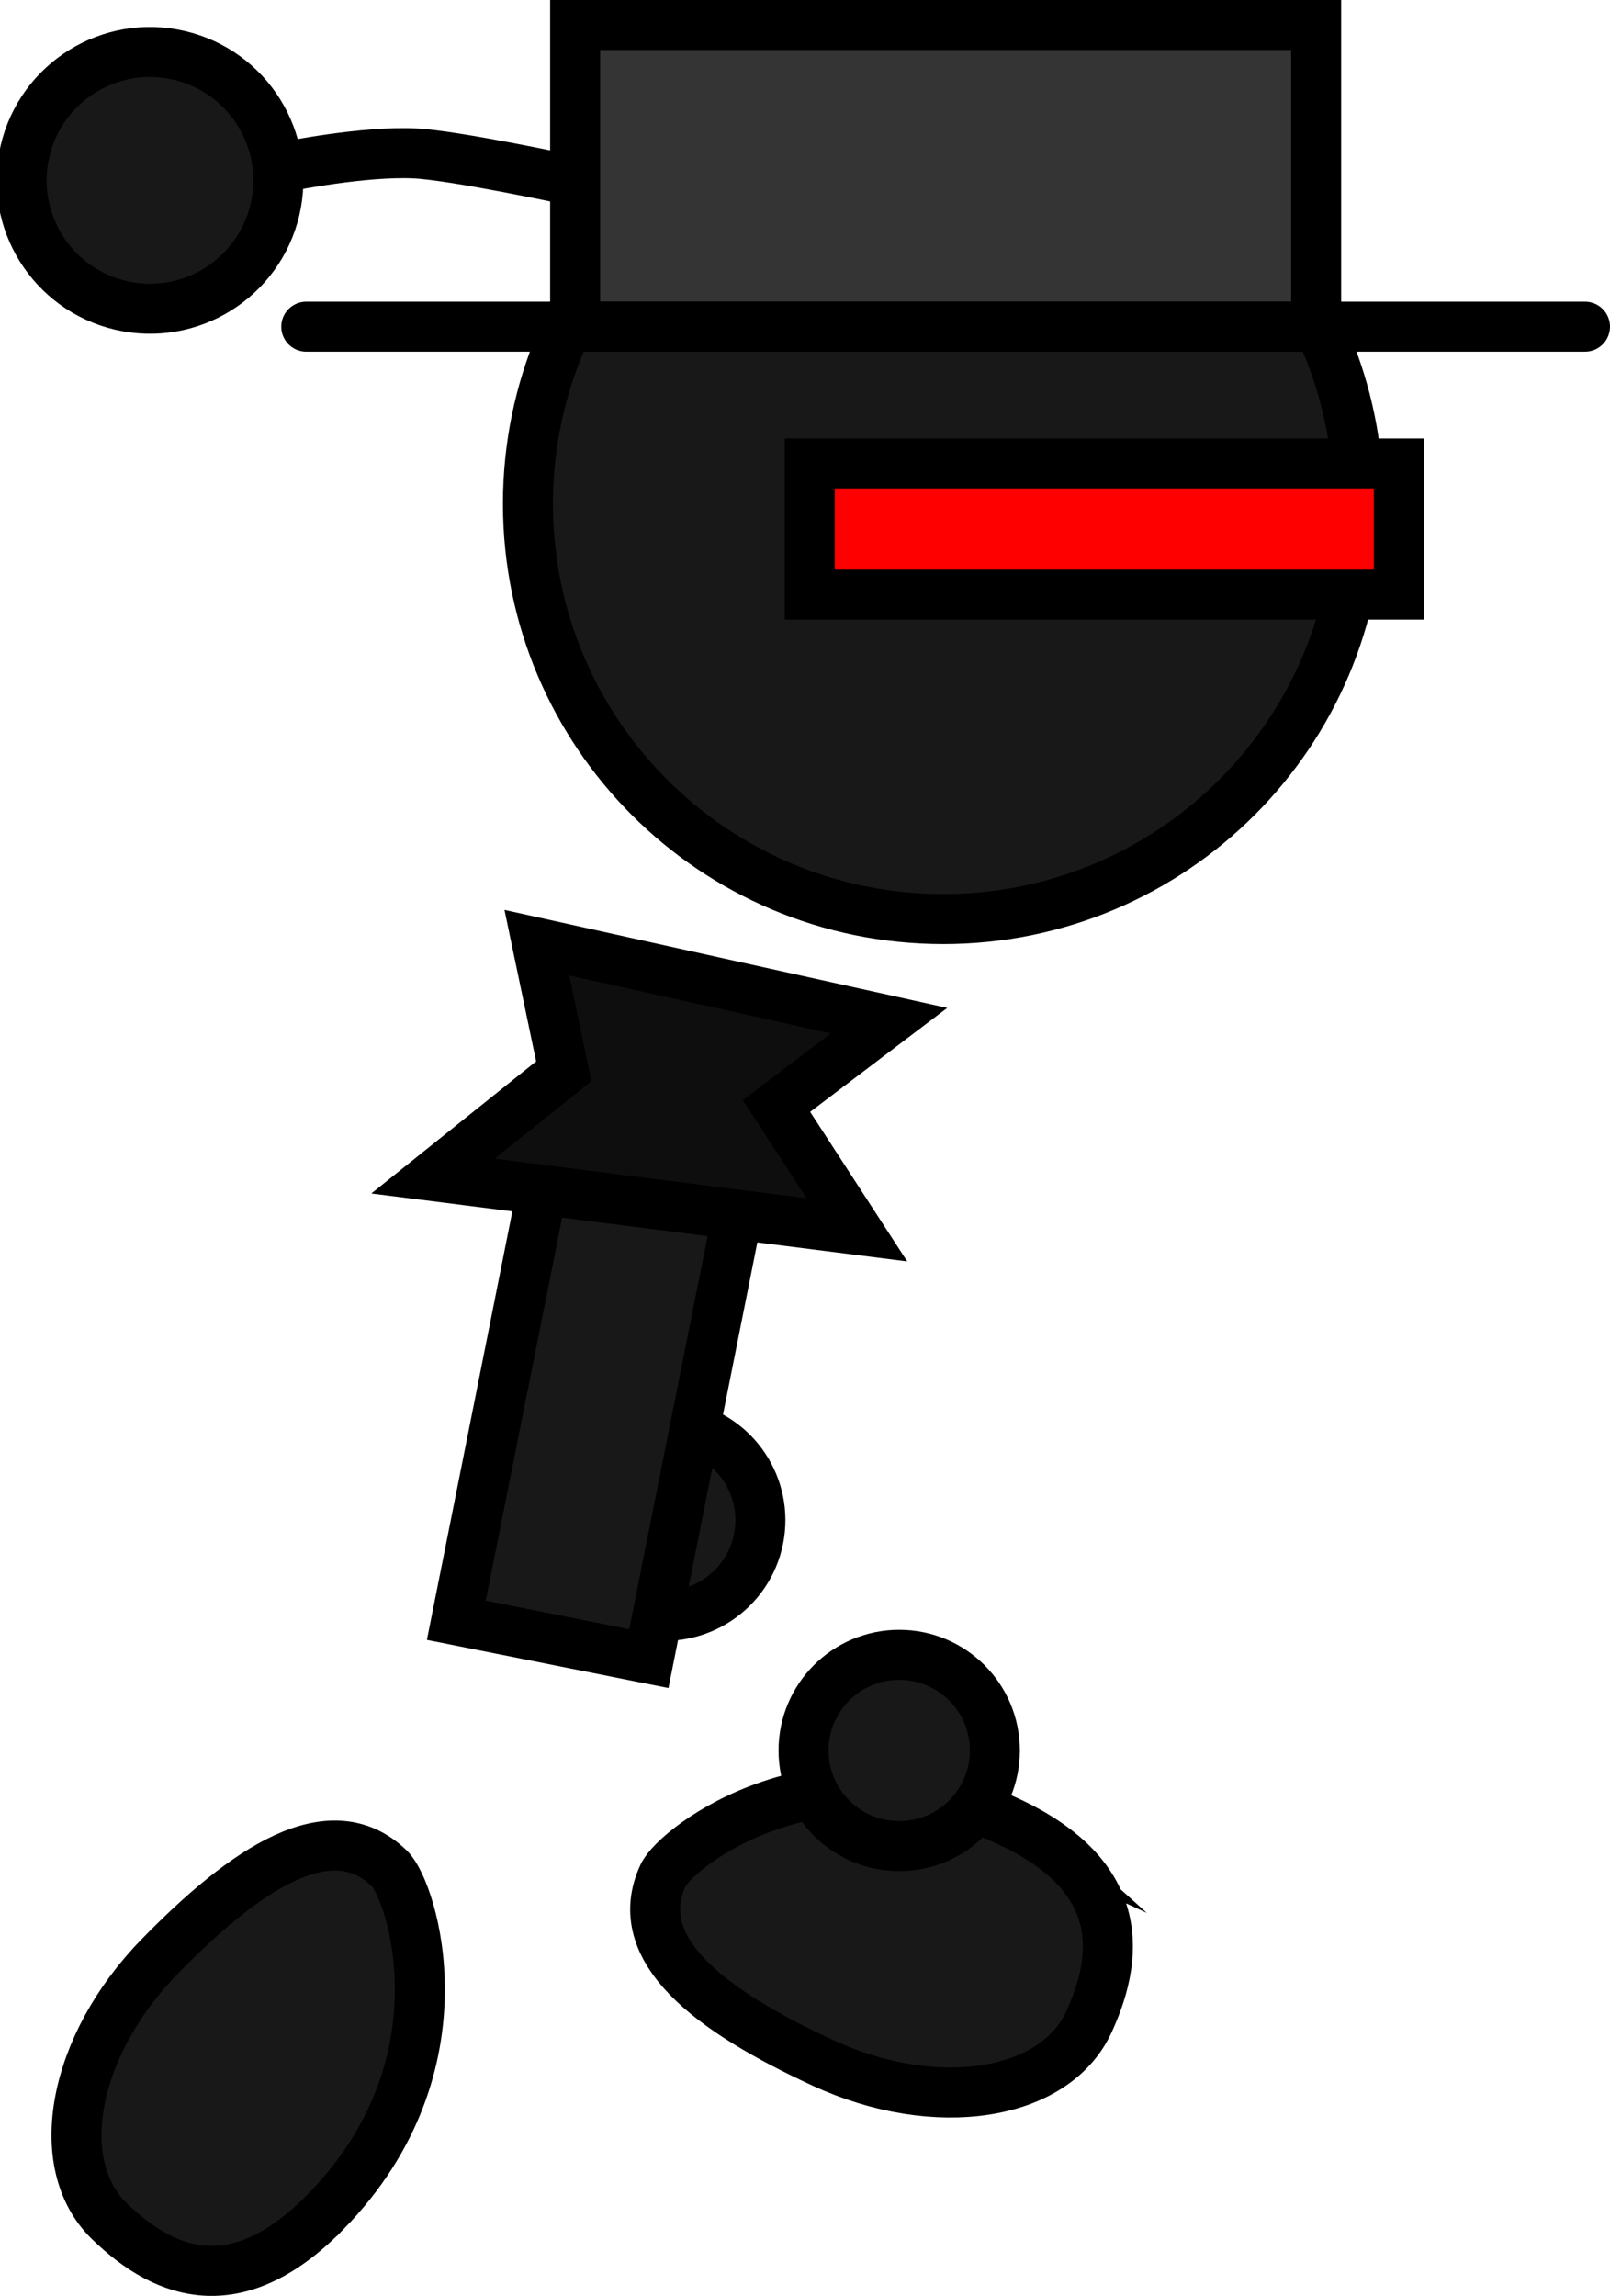 <svg version="1.1" xmlns="http://www.w3.org/2000/svg" xmlns:xlink="http://www.w3.org/1999/xlink" width="64.384" height="91.807" viewBox="0,0,64.384,91.807"><g transform="translate(-215.436,-139.75)"><g data-paper-data="{&quot;isPaintingLayer&quot;:true}" fill-rule="nonzero" stroke="#000000" stroke-width="2" stroke-linejoin="miter" stroke-miterlimit="10" stroke-dasharray="" stroke-dashoffset="0" style="mix-blend-mode: normal"><path d="M255.71,212.56c4.491,2.074 4.642,5.073 3.267,8.05c-1.375,2.977 -6.131,3.709 -10.622,1.635c-4.491,-2.074 -7.777,-4.525 -6.402,-7.502c0.531,-1.15 6.342,-5.607 13.758,-2.182z" data-paper-data="{&quot;index&quot;:null}" fill="#181818" stroke-linecap="butt"/><path d="M238.268,199.79c0.413,-2.072 2.427,-3.416 4.499,-3.003c2.072,0.413 3.416,2.427 3.003,4.499c-0.413,2.072 -2.427,3.416 -4.499,3.003c-2.072,-0.413 -3.416,-2.427 -3.003,-4.499z" fill="#181818" stroke-linecap="butt"/><path d="M247.57,209.747c0,-2.112 1.712,-3.825 3.825,-3.825c2.112,0 3.825,1.712 3.825,3.825c0,2.112 -1.712,3.825 -3.825,3.825c-2.112,0 -3.825,-1.712 -3.825,-3.825z" fill="#181818" stroke-linecap="butt"/><path d="M226.999,146.391c0,0 3.002,-0.607 5.037,-0.506c1.612,0.08 6.202,1.067 6.202,1.067" fill="#181818" stroke-linecap="round"/><path d="M216.436,145.793c0.646,-2.76 3.407,-4.475 6.167,-3.829c2.76,0.646 4.475,3.407 3.829,6.167c-0.646,2.76 -3.407,4.475 -6.167,3.829c-2.76,-0.646 -4.475,-3.407 -3.829,-6.167z" fill="#181818" stroke-linecap="butt"/><path d="M236.548,159.894c0,-9.172 7.435,-16.607 16.607,-16.607c9.172,0 16.607,7.435 16.607,16.607c0,9.172 -7.435,16.607 -16.607,16.607c-9.172,0 -16.607,-7.435 -16.607,-16.607z" fill="#181818" stroke-linecap="butt"/><path d="M233.684,204.54l5,-25.071l7.699,1.535l-5,25.071z" fill="#181818" stroke-linecap="butt"/><path d="M228.484,228.168c-3.452,3.544 -6.329,2.687 -8.678,0.398c-2.349,-2.289 -1.455,-7.017 1.997,-10.56c3.452,-3.544 6.857,-5.825 9.207,-3.537c0.907,0.884 3.174,7.848 -2.526,13.699z" data-paper-data="{&quot;index&quot;:null}" fill="#181818" stroke-linecap="butt"/><path d="M247.819,163.527v-5.245h23.557v5.245z" fill="#ff0000" stroke-linecap="butt"/><path d="M236.905,177.446l14.085,3.117l-4.501,3.413l3.215,4.952l-16.953,-2.149l5.229,-4.192z" fill="#0e0e0e" stroke-linecap="round"/><g><path d="M238.436,152.813v-12.063h29.633v12.063z" fill="#343434" stroke-linecap="butt"/><path d="M278.82,152.813h-51.136" fill="none" stroke-linecap="round"/></g></g></g></svg>